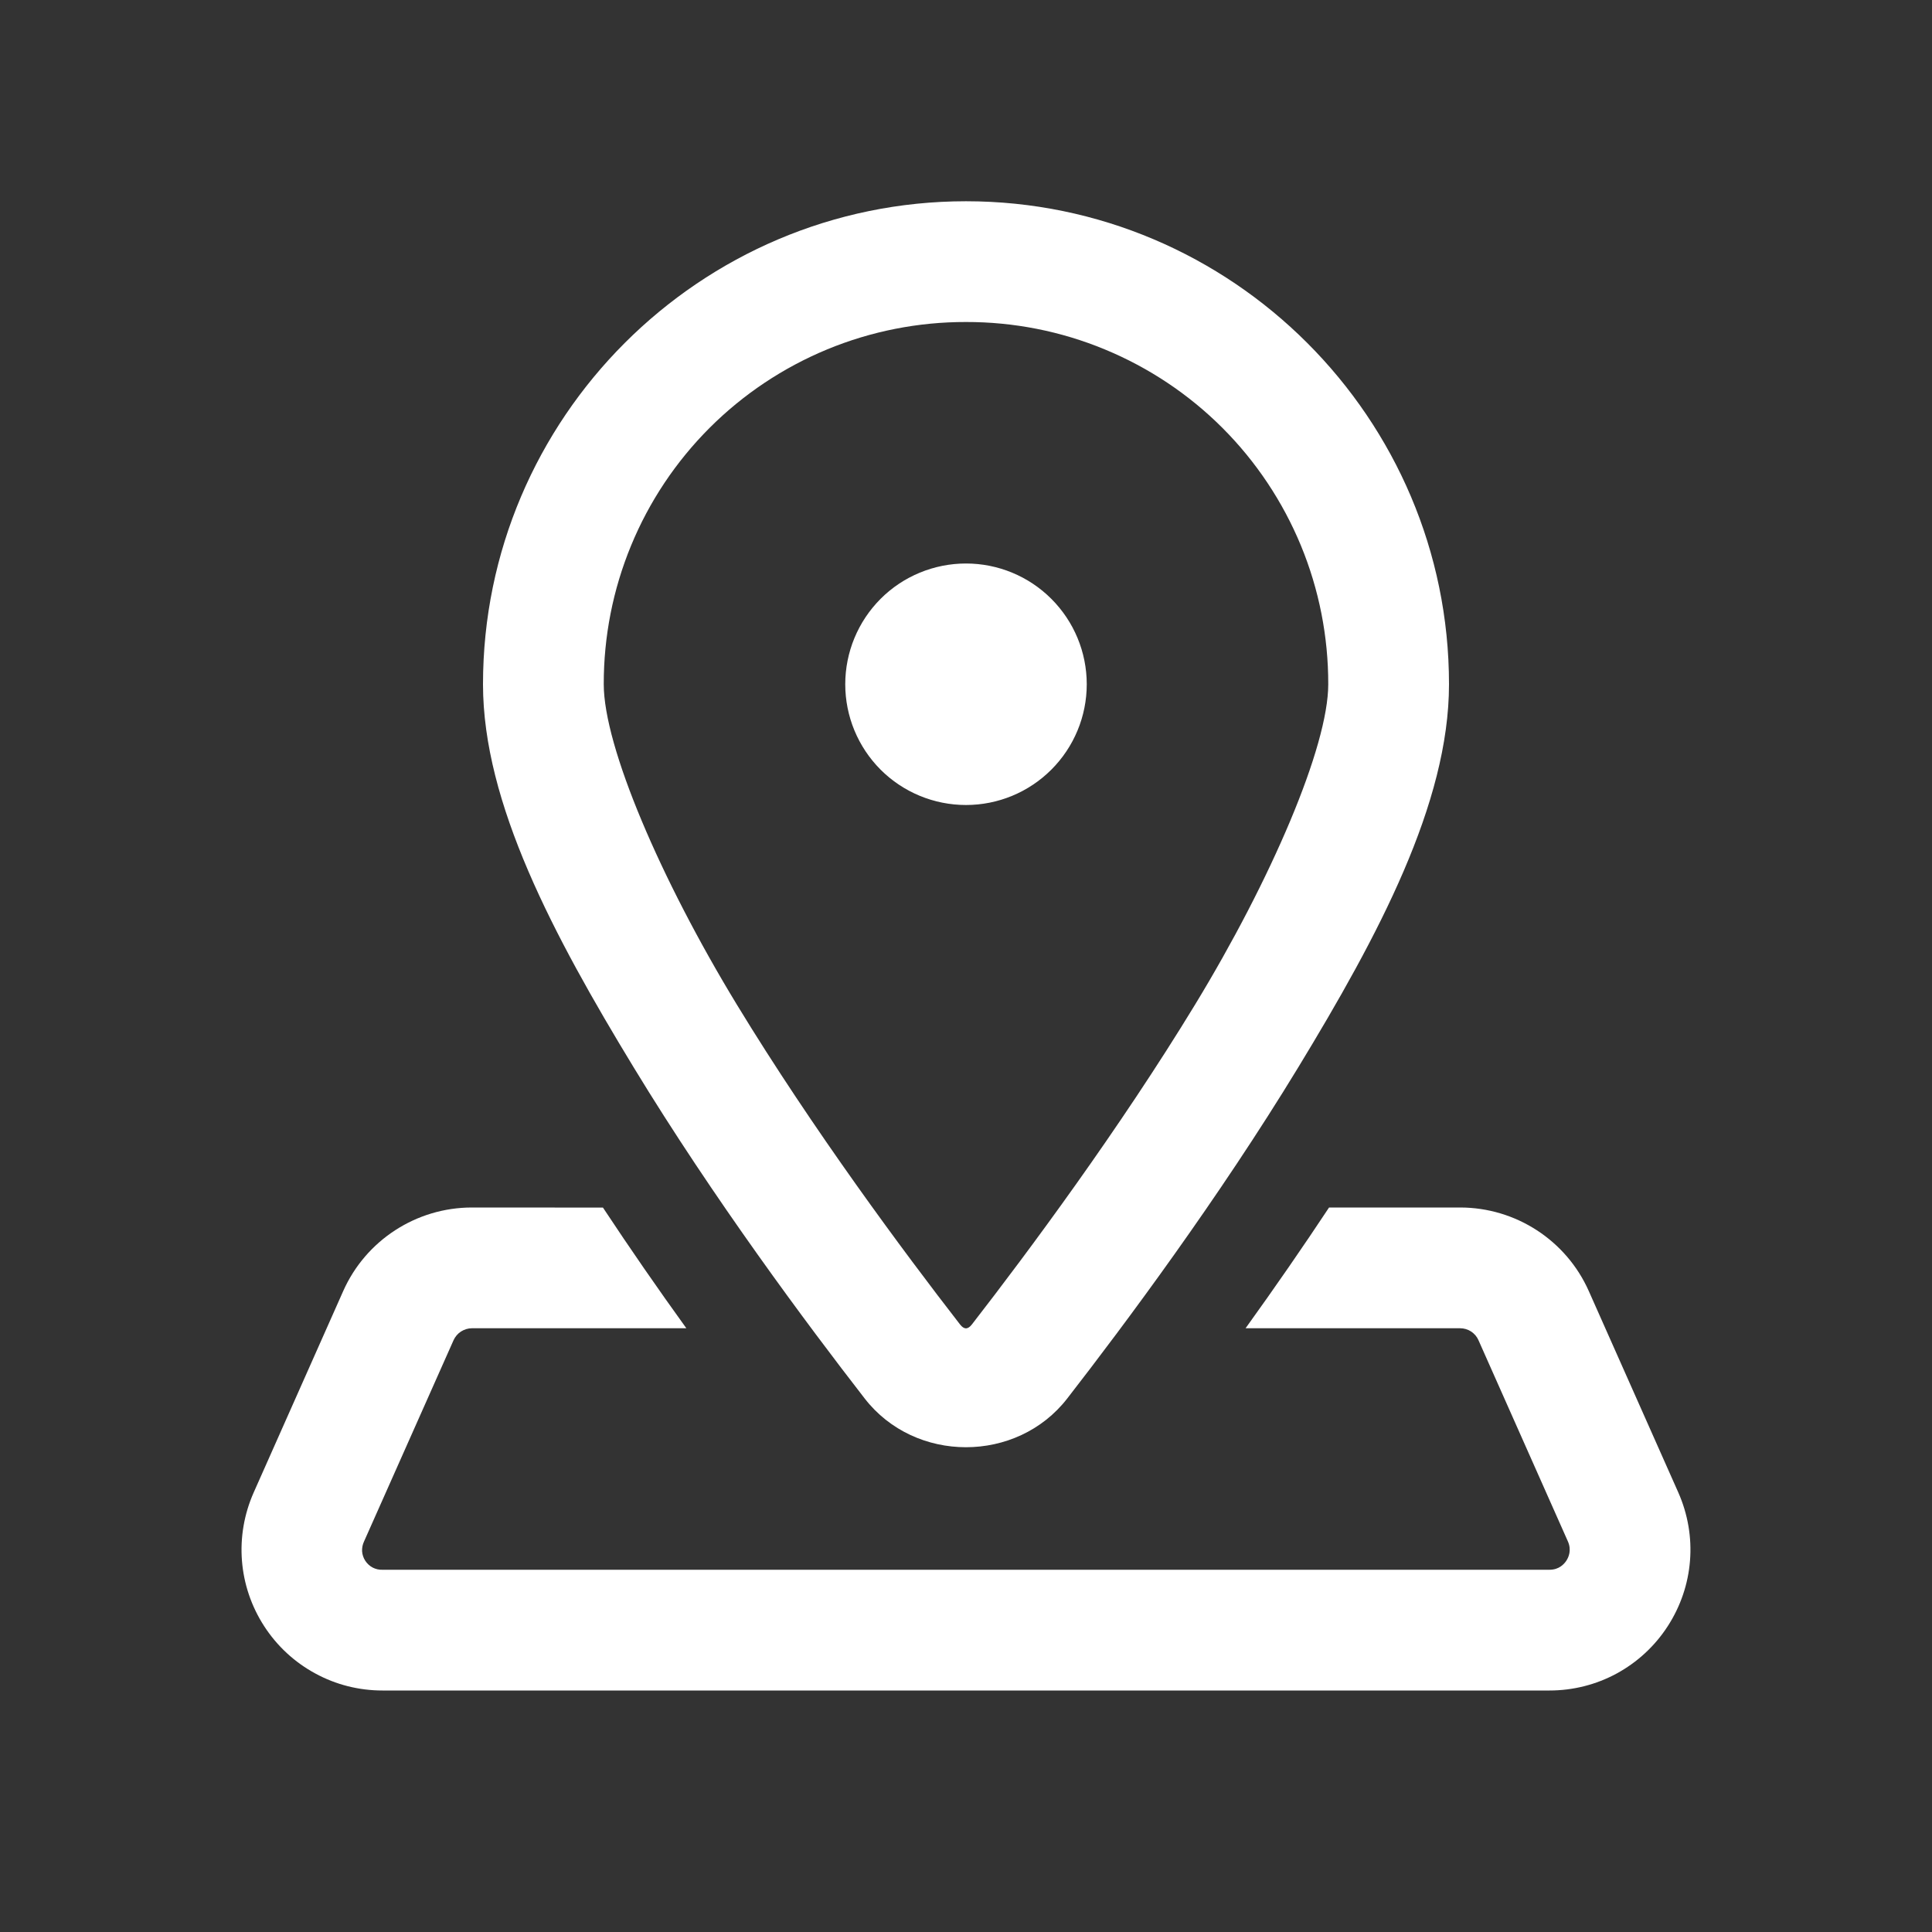 <svg width="24" height="24" viewBox="0 0 24 24" fill="none" xmlns="http://www.w3.org/2000/svg">
<rect x="0" y="0" width="24" height="24" fill="#333333" stroke="none"/>
<g clip-path="url(#clip0_51_52)">
<mask id="mask0_51_52" style="mask-type:luminance" maskUnits="userSpaceOnUse" x="0" y="0" width="24" height="24">
<path d="M0 0H24V24H0V0Z" fill="white"/>
</mask>
<g mask="url(#mask0_51_52)">
<path d="M12 2.5C8.695 2.5 6 5.195 6 8.5C6 9.979 6.877 11.623 7.871 13.258C8.865 14.893 10.024 16.448 10.741 17.372C11.367 18.18 12.632 18.18 13.258 17.372C13.975 16.448 15.134 14.893 16.128 13.258C17.122 11.623 18 9.979 18 8.5C18 5.195 15.305 2.5 12 2.5ZM12 4C12.591 3.999 13.177 4.114 13.723 4.34C14.27 4.566 14.767 4.897 15.185 5.315C15.603 5.733 15.934 6.23 16.16 6.776C16.386 7.323 16.501 7.909 16.5 8.5C16.5 9.275 15.791 10.926 14.846 12.479C13.902 14.031 12.769 15.556 12.073 16.453C12.023 16.517 11.976 16.517 11.926 16.453C11.23 15.556 10.097 14.031 9.153 12.479C8.208 10.926 7.5 9.275 7.5 8.5C7.499 7.909 7.614 7.323 7.84 6.776C8.065 6.23 8.397 5.733 8.815 5.315C9.233 4.897 9.73 4.566 10.276 4.34C10.823 4.114 11.409 3.999 12 4ZM12 7C11.602 7 11.22 7.158 10.939 7.439C10.658 7.721 10.5 8.102 10.5 8.5C10.5 8.898 10.658 9.279 10.939 9.561C11.22 9.842 11.602 10 12 10C12.398 10 12.779 9.842 13.06 9.561C13.342 9.279 13.5 8.898 13.5 8.5C13.5 8.102 13.342 7.721 13.06 7.439C12.779 7.158 12.398 7 12 7ZM5.862 15C5.171 15 4.543 15.408 4.263 16.039L3.152 18.539C2.911 19.082 2.959 19.704 3.283 20.203C3.442 20.448 3.659 20.649 3.916 20.788C4.172 20.928 4.459 21 4.751 21H19.248C19.54 21 19.827 20.928 20.083 20.789C20.34 20.649 20.557 20.448 20.716 20.203C21.04 19.704 21.089 19.083 20.848 18.539L19.737 16.039C19.457 15.408 18.829 15 18.138 15H16.51C16.191 15.482 15.846 15.982 15.473 16.5H18.138C18.186 16.5 18.234 16.514 18.274 16.54C18.315 16.567 18.347 16.604 18.366 16.648L19.477 19.148C19.525 19.256 19.486 19.345 19.458 19.387C19.43 19.43 19.367 19.5 19.249 19.5H4.751C4.709 19.502 4.667 19.492 4.63 19.473C4.592 19.453 4.561 19.424 4.538 19.389C4.515 19.354 4.501 19.313 4.498 19.271C4.496 19.229 4.504 19.187 4.522 19.149L5.634 16.649C5.654 16.605 5.686 16.567 5.726 16.541C5.767 16.515 5.814 16.5 5.862 16.5H8.526C8.171 16.008 7.825 15.508 7.49 15.001L5.862 15Z" fill="white"/>
</g>
</g>
<defs>
<clipPath id="clip0_51_52">
<rect width="24" height="24" fill="white"/>
</clipPath>
</defs>
</svg>

